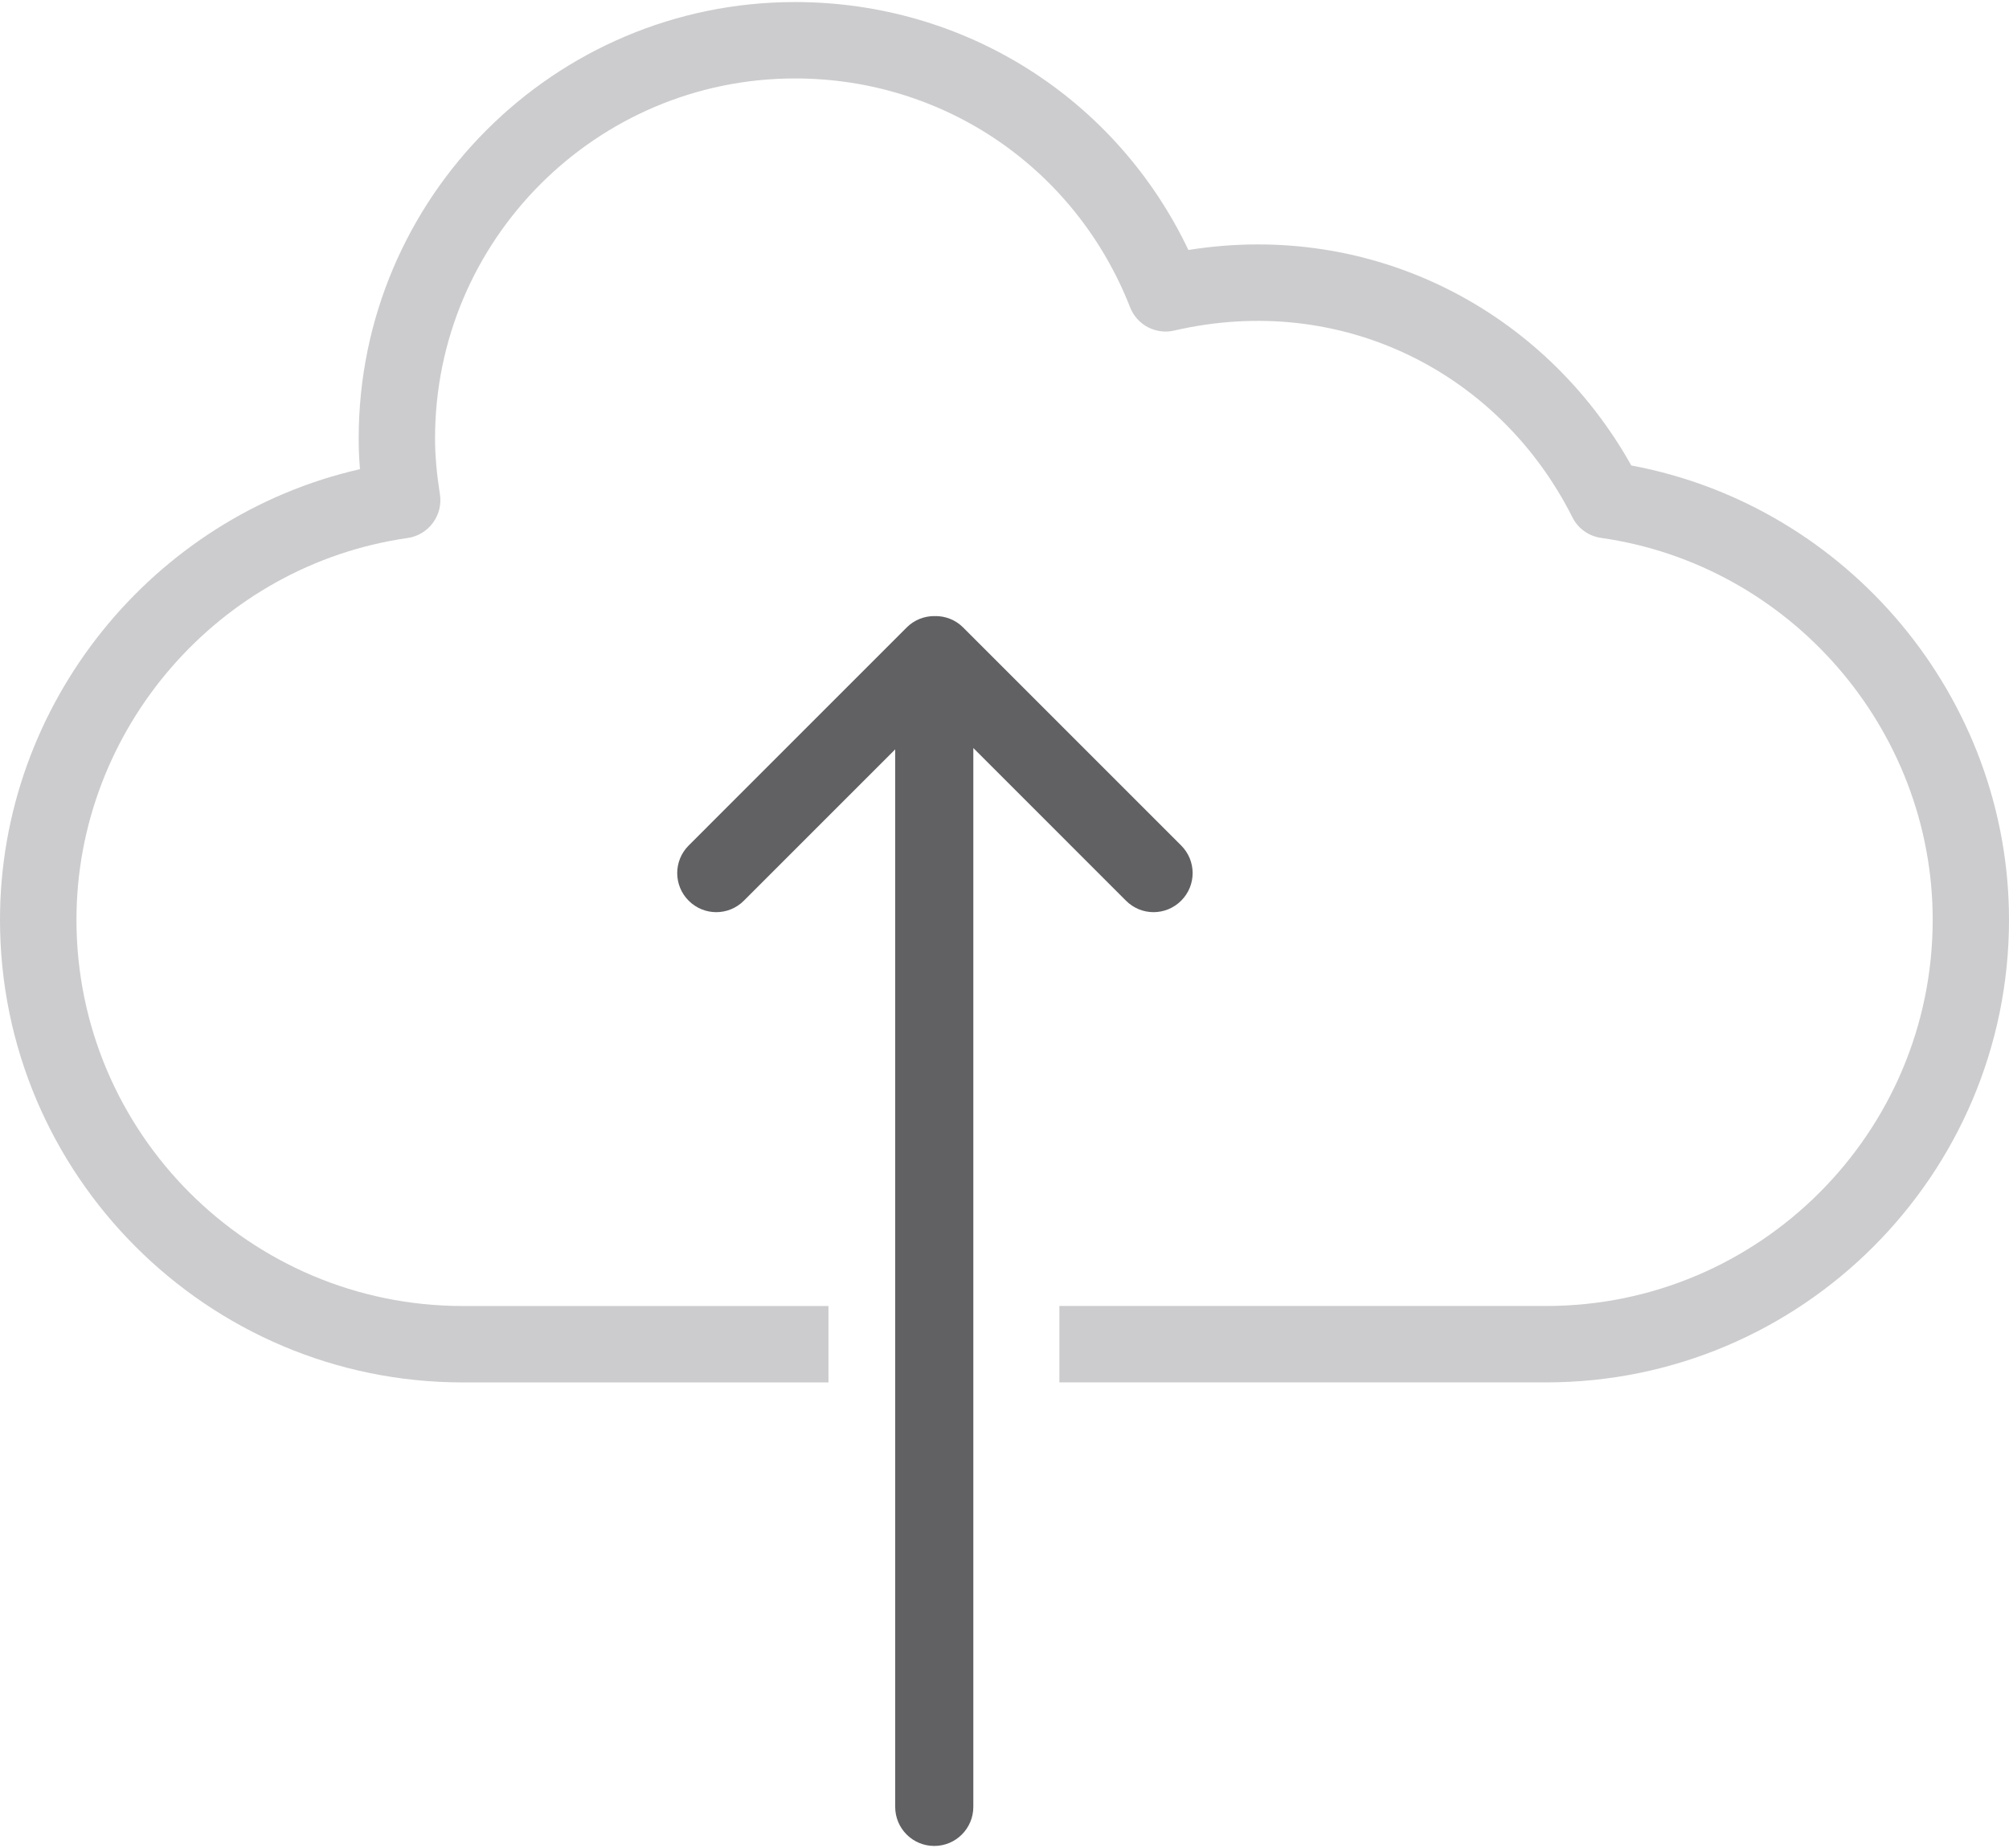 <svg width="800" height="736" viewBox="0 0 800 736" fill="none" xmlns="http://www.w3.org/2000/svg">
<path d="M649.599 185.385C614.872 123.409 546.524 87.86 473.23 99.564C444.459 39.168 384.268 0.816 316.582 0.816C220.781 0.816 142.834 78.759 142.834 174.578C142.834 178.533 142.99 182.609 143.345 186.854C60.66 205.696 1.52588e-05 280.351 1.52588e-05 366.328C1.52588e-05 467.93 82.655 550.572 184.257 550.572H329.898V520.143H184.257C99.431 520.143 30.447 451.145 30.447 366.333C30.447 290.417 87.121 225.032 162.309 214.272C166.341 213.701 169.967 211.531 172.384 208.243C174.788 204.973 175.828 200.862 175.174 196.851C173.887 188.604 173.237 181.335 173.237 174.591C173.237 95.544 237.57 31.241 316.587 31.241C375.942 31.241 428.294 67.02 450.012 122.378C452.741 129.399 460.196 133.354 467.59 131.648C534.405 116.192 597.187 148.467 626.143 206.012C628.344 210.461 632.654 213.532 637.583 214.229C712.814 224.941 769.614 290.331 769.614 366.32C769.614 451.132 700.582 520.13 615.756 520.13H421.857V550.559H615.743C717.358 550.559 800 467.917 800 366.315C800 277.903 735.867 201.477 649.599 185.385Z" fill="#CCCCCE"/>
<path d="M470.349 358.713C476.439 352.636 476.439 342.808 470.349 336.73L383.523 249.891C380.486 246.867 376.532 245.364 372.546 245.364L372.269 245.412C372.191 245.412 372.113 245.364 372.035 245.364C368.003 245.364 364.022 246.928 361.059 249.891L274.233 336.735C268.155 342.812 268.155 352.64 274.233 358.717C280.31 364.808 290.138 364.808 296.215 358.717L356.472 298.456V719.603C356.472 728.223 363.415 735.184 372.035 735.184C380.608 735.184 387.586 728.223 387.586 719.603V297.915L448.371 358.713C454.426 364.808 464.272 364.808 470.349 358.713Z" fill="#616164"/>
</svg>
